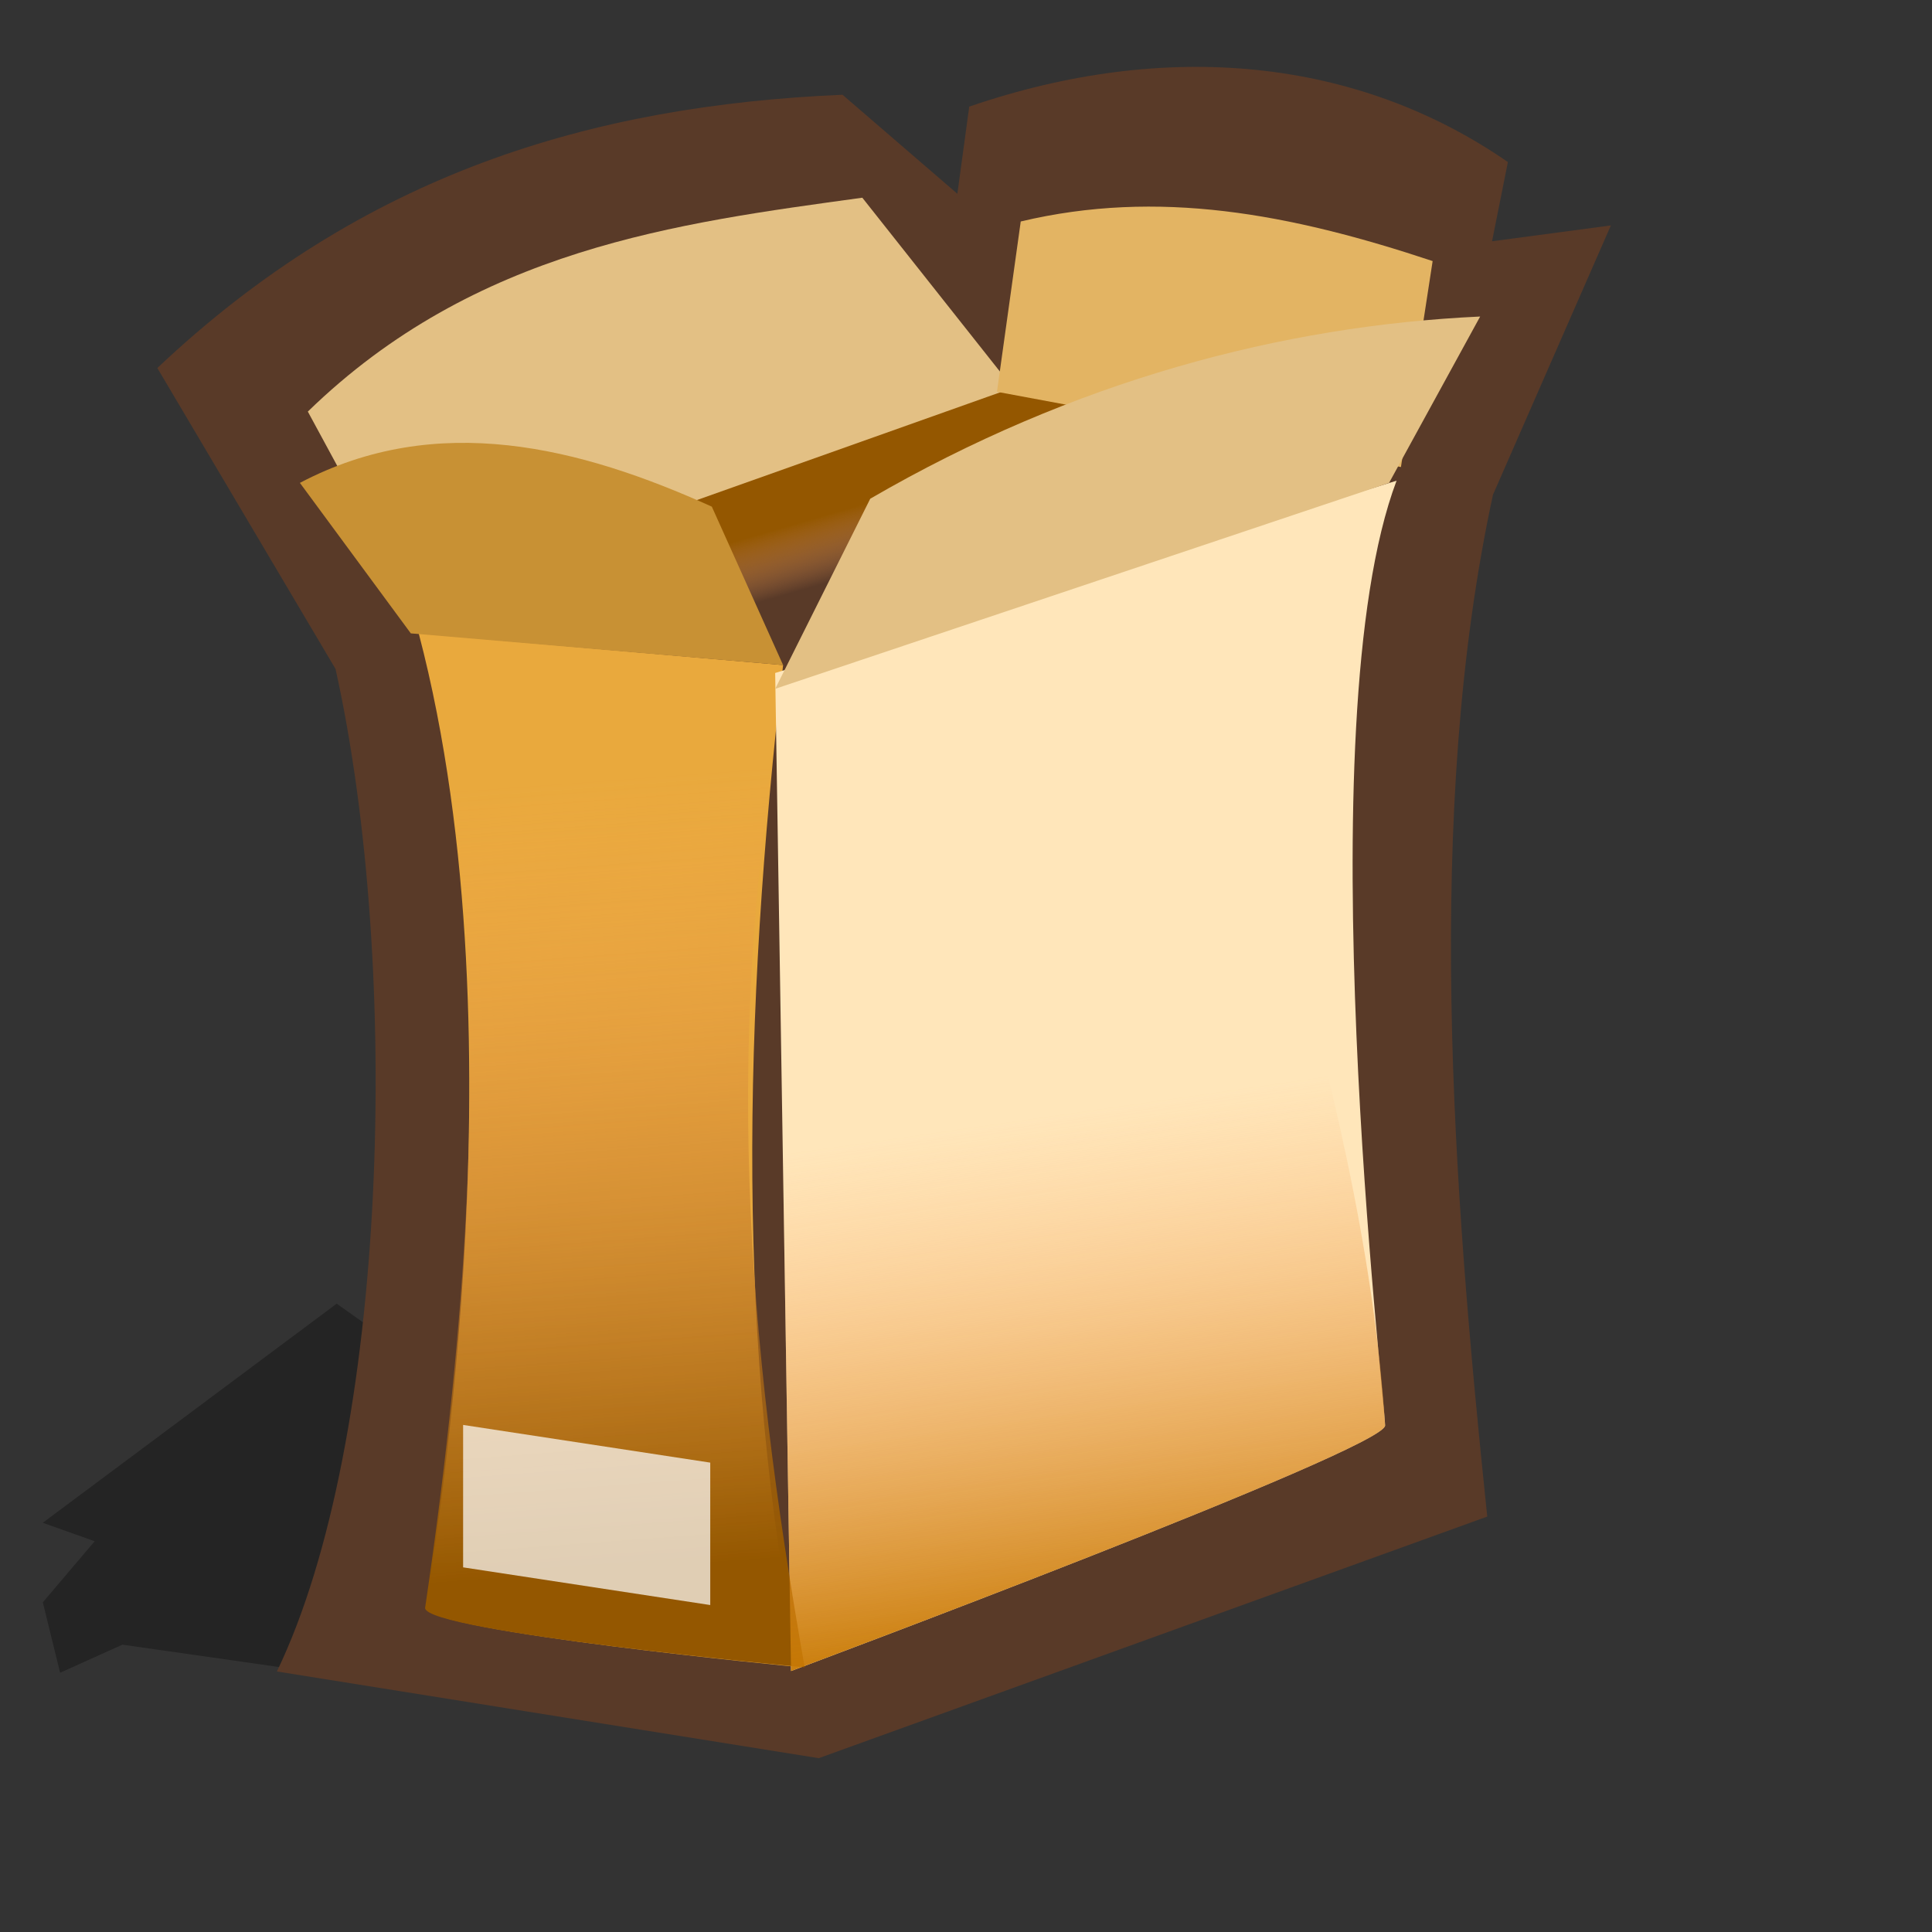 <?xml version="1.0" encoding="UTF-8" standalone="no"?>
<!-- Created with Sodipodi ("http://www.sodipodi.com/") -->
<svg
   xmlns:ns="http://creativecommons.org/ns#"
   xmlns:dc="http://purl.org/dc/elements/1.1/"
   xmlns:cc="http://web.resource.org/cc/"
   xmlns:rdf="http://www.w3.org/1999/02/22-rdf-syntax-ns#"
   xmlns:svg="http://www.w3.org/2000/svg"
   xmlns="http://www.w3.org/2000/svg"
   xmlns:xlink="http://www.w3.org/1999/xlink"
   xmlns:sodipodi="http://sodipodi.sourceforge.net/DTD/sodipodi-0.dtd"
   xmlns:inkscape="http://www.inkscape.org/namespaces/inkscape"
   id="svg548"
   sodipodi:version="0.32"
   width="72pt"
   height="72pt"
   sodipodi:docbase="/home/tweenk/dev/GartoonRedux/scalable/mimetypes"
   sodipodi:docname="package-x-generic.svg"
   inkscape:version="0.45.1"
   inkscape:output_extension="org.inkscape.output.svg.inkscape">
  <rect width="100%" height="100%" fill="#333333" stroke="none"/>
  <defs
     id="defs550">
    <inkscape:perspective
       sodipodi:type="inkscape:persp3d"
       inkscape:vp_x="-50 : 600 : 1"
       inkscape:vp_y="0 : 1000 : 0"
       inkscape:vp_z="700 : 600 : 1"
       inkscape:persp3d-origin="300 : 400 : 1"
       id="perspective29" />
    <linearGradient
       id="linearGradient569">
      <stop
         style="stop-color:#c57700;stop-opacity:1;"
         offset="0"
         id="stop570" />
      <stop
         style="stop-color:#ffa75f;stop-opacity:0;"
         offset="1"
         id="stop571" />
    </linearGradient>
    <linearGradient
       id="linearGradient559">
      <stop
         style="stop-color:#945700;stop-opacity:1;"
         offset="0"
         id="stop560" />
      <stop
         style="stop-color:#ffa75f;stop-opacity:0;"
         offset="1"
         id="stop561" />
    </linearGradient>
    <linearGradient
       xlink:href="#linearGradient559"
       id="linearGradient562"
       x1="40.915"
       y1="31.732"
       x2="42.753"
       y2="35.486"
       gradientUnits="userSpaceOnUse"
       spreadMethod="pad"
       gradientTransform="matrix(1.229,0,0,0.728,-7.139,1.874)" />
    <linearGradient
       xlink:href="#linearGradient559"
       id="linearGradient566"
       x1="59.03"
       y1="48.843"
       x2="58.344"
       y2="23.618"
       gradientUnits="userSpaceOnUse"
       spreadMethod="pad"
       gradientTransform="matrix(0.573,0,0,1.559,-6.854,2.159)" />
    <linearGradient
       xlink:href="#linearGradient569"
       id="linearGradient568"
       x1="92.78"
       y1="64.944"
       x2="90.893"
       y2="42.879"
       gradientUnits="userSpaceOnUse"
       spreadMethod="pad"
       gradientTransform="matrix(0.73,0,0,1.225,-7.139,1.874)" />
  </defs>
  <sodipodi:namedview
     id="base"
     showgrid="false"
     inkscape:zoom="3.9205143"
     inkscape:cx="67.82325"
     inkscape:cy="40.330759"
     inkscape:window-width="795"
     inkscape:window-height="711"
     inkscape:window-x="0"
     inkscape:window-y="1"
     inkscape:current-layer="svg548" />
  <path
     style="fill:#000000;fill-opacity:0.3;fill-rule:evenodd;stroke:none;stroke-width:1pt;stroke-linecap:butt;stroke-linejoin:miter;stroke-opacity:1"
     d="M 41.127,86.944 C 40.268,86.568 6.08,81.723 6.08,81.723 L 2.987,83.117 L 2.128,79.619 L 4.705,76.584 L 2.128,75.665 L 16.731,64.779 L 18.106,65.755 L 18.449,63.45 L 22.572,63.048 L 67.24,72.396 L 41.127,86.944 z "
     id="path594" />
  <path
     style="fill:#593a28;fill-opacity:1;fill-rule:evenodd;stroke:none;stroke-width:1pt;stroke-linecap:butt;stroke-linejoin:miter;stroke-opacity:1"
     d="M 16.674,33.243 C 19.974,48.138 19.287,71.577 13.759,83.054 L 40.683,87.363 L 73.901,75.358 C 72.192,59.003 70.768,40.37 74.185,24.584 L 80.043,11.202 L 74.139,11.989 L 74.926,8.053 C 67.429,2.863 57.937,1.944 48.161,5.298 L 47.571,9.628 L 41.864,4.708 C 29.376,5.247 18.027,8.634 7.818,18.287 L 16.674,33.243 z "
     id="path564"
     sodipodi:nodetypes="ccccccccccccc" />
  <path
     style="fill:url(#linearGradient562);fill-opacity:1;fill-rule:evenodd;stroke:none;stroke-width:1pt;stroke-linecap:butt;stroke-linejoin:miter;stroke-opacity:1"
     d="M 49.539,19.271 C 49.146,19.271 21.003,29.307 21.003,29.307 C 21.003,29.307 23.562,48.003 29.072,48.397 C 34.582,48.79 68.432,22.026 68.432,22.026"
     id="path558"
     sodipodi:nodetypes="cccc" />
  <path
     style="fill:#e9a93d;fill-opacity:1;fill-rule:evenodd;stroke:none;stroke-width:1pt;stroke-linecap:butt;stroke-linejoin:miter;stroke-opacity:1"
     d="M 20.806,31.472 L 38.912,33.047 C 36.896,50.498 36.589,67.094 39.699,82.837 C 39.699,82.837 21.2,81.065 21.2,79.885 C 21.2,78.704 26.218,52.087 20.806,31.472 z "
     id="path552"
     sodipodi:nodetypes="ccccc" />
  <path
     style="fill:#ffe6ba;fill-opacity:1;fill-rule:evenodd;stroke:none;stroke-width:1pt;stroke-linecap:butt;stroke-linejoin:miter;stroke-opacity:1"
     d="M 69.395,23.885 L 38.518,33.44 L 39.306,83.033 C 39.306,83.033 68.825,72.013 68.825,70.832 C 68.825,69.651 64.838,35.956 69.395,23.885 z "
     id="path553"
     sodipodi:nodetypes="ccccc" />
  <path
     style="fill:#e3c084;fill-opacity:1;fill-rule:evenodd;stroke:none;stroke-width:1pt;stroke-linecap:butt;stroke-linejoin:miter;stroke-opacity:1"
     d="M 50.326,19.271 L 42.848,9.824 C 33.664,11.088 23.626,12.352 15.296,20.451 L 20.413,29.898 L 50.326,19.271 z "
     id="path556"
     sodipodi:nodetypes="ccccc" />
  <path
     style="fill:#e3b463;fill-opacity:1;fill-rule:evenodd;stroke:none;stroke-width:1pt;stroke-linecap:butt;stroke-linejoin:miter;stroke-opacity:1"
     d="M 49.539,19.468 L 69.612,23.207 L 71.187,12.973 C 64.08,10.608 57.542,9.383 50.72,11.005 L 49.539,19.468 z "
     id="path557"
     sodipodi:nodetypes="ccccc" />
  <path
     style="fill:#c89134;fill-opacity:1;fill-rule:evenodd;stroke:none;stroke-width:1pt;stroke-linecap:butt;stroke-linejoin:miter;stroke-opacity:1"
     d="M 38.912,33.047 C 37.731,30.423 36.55,27.799 35.37,25.175 C 28.832,22.218 21.725,20.4 14.902,23.994 C 16.739,26.487 18.576,28.979 20.413,31.472 C 26.579,31.997 32.746,32.522 38.912,33.047 z "
     id="path554"
     sodipodi:nodetypes="ccccc" />
  <path
     style="fill:#e3c084;fill-opacity:1;fill-rule:evenodd;stroke:none;stroke-width:1pt;stroke-linecap:butt;stroke-linejoin:miter;stroke-opacity:1"
     d="M 38.518,34.227 L 43.242,24.781 C 53.344,18.915 63.731,16.183 73.548,15.728 C 72.04,18.483 70.531,21.239 69.022,23.994 L 38.518,34.227 z "
     id="path555"
     sodipodi:nodetypes="ccccc" />
  <path
     style="fill:url(#linearGradient566);fill-opacity:1;fill-rule:evenodd;stroke:none;stroke-width:1pt;stroke-linecap:butt;stroke-linejoin:miter;stroke-opacity:1"
     d="M 21.091,31.757 C 27.126,32.282 33.162,32.807 39.197,33.331 C 35.757,51.067 37.158,66.823 39.984,82.85 C 39.984,82.85 21.123,81.079 21.123,79.898 C 25.659,49.126 21.995,37.572 21.091,31.757 z "
     id="path565"
     sodipodi:nodetypes="ccccc" />
  <path
     style="fill:url(#linearGradient568);fill-opacity:1;fill-rule:evenodd;stroke:none;stroke-width:1pt;stroke-linecap:butt;stroke-linejoin:miter;stroke-opacity:1"
     d="M 59.427,32.145 L 38.518,33.44 L 39.306,83.033 C 39.306,83.033 68.825,72.013 68.825,70.832 C 67.741,53.386 59.427,32.538 59.427,32.145 z "
     id="path567"
     sodipodi:nodetypes="ccccc" />
  <path
     style="font-size:12px;fill:#ffffff;fill-opacity:0.704;fill-rule:evenodd;stroke-width:1pt"
     d="M 23.012,70.804 L 23.012,77.881 L 35.292,79.754 L 35.292,72.677 L 23.012,70.804 z "
     id="path573"
     sodipodi:nodetypes="ccccc" />
</svg>

